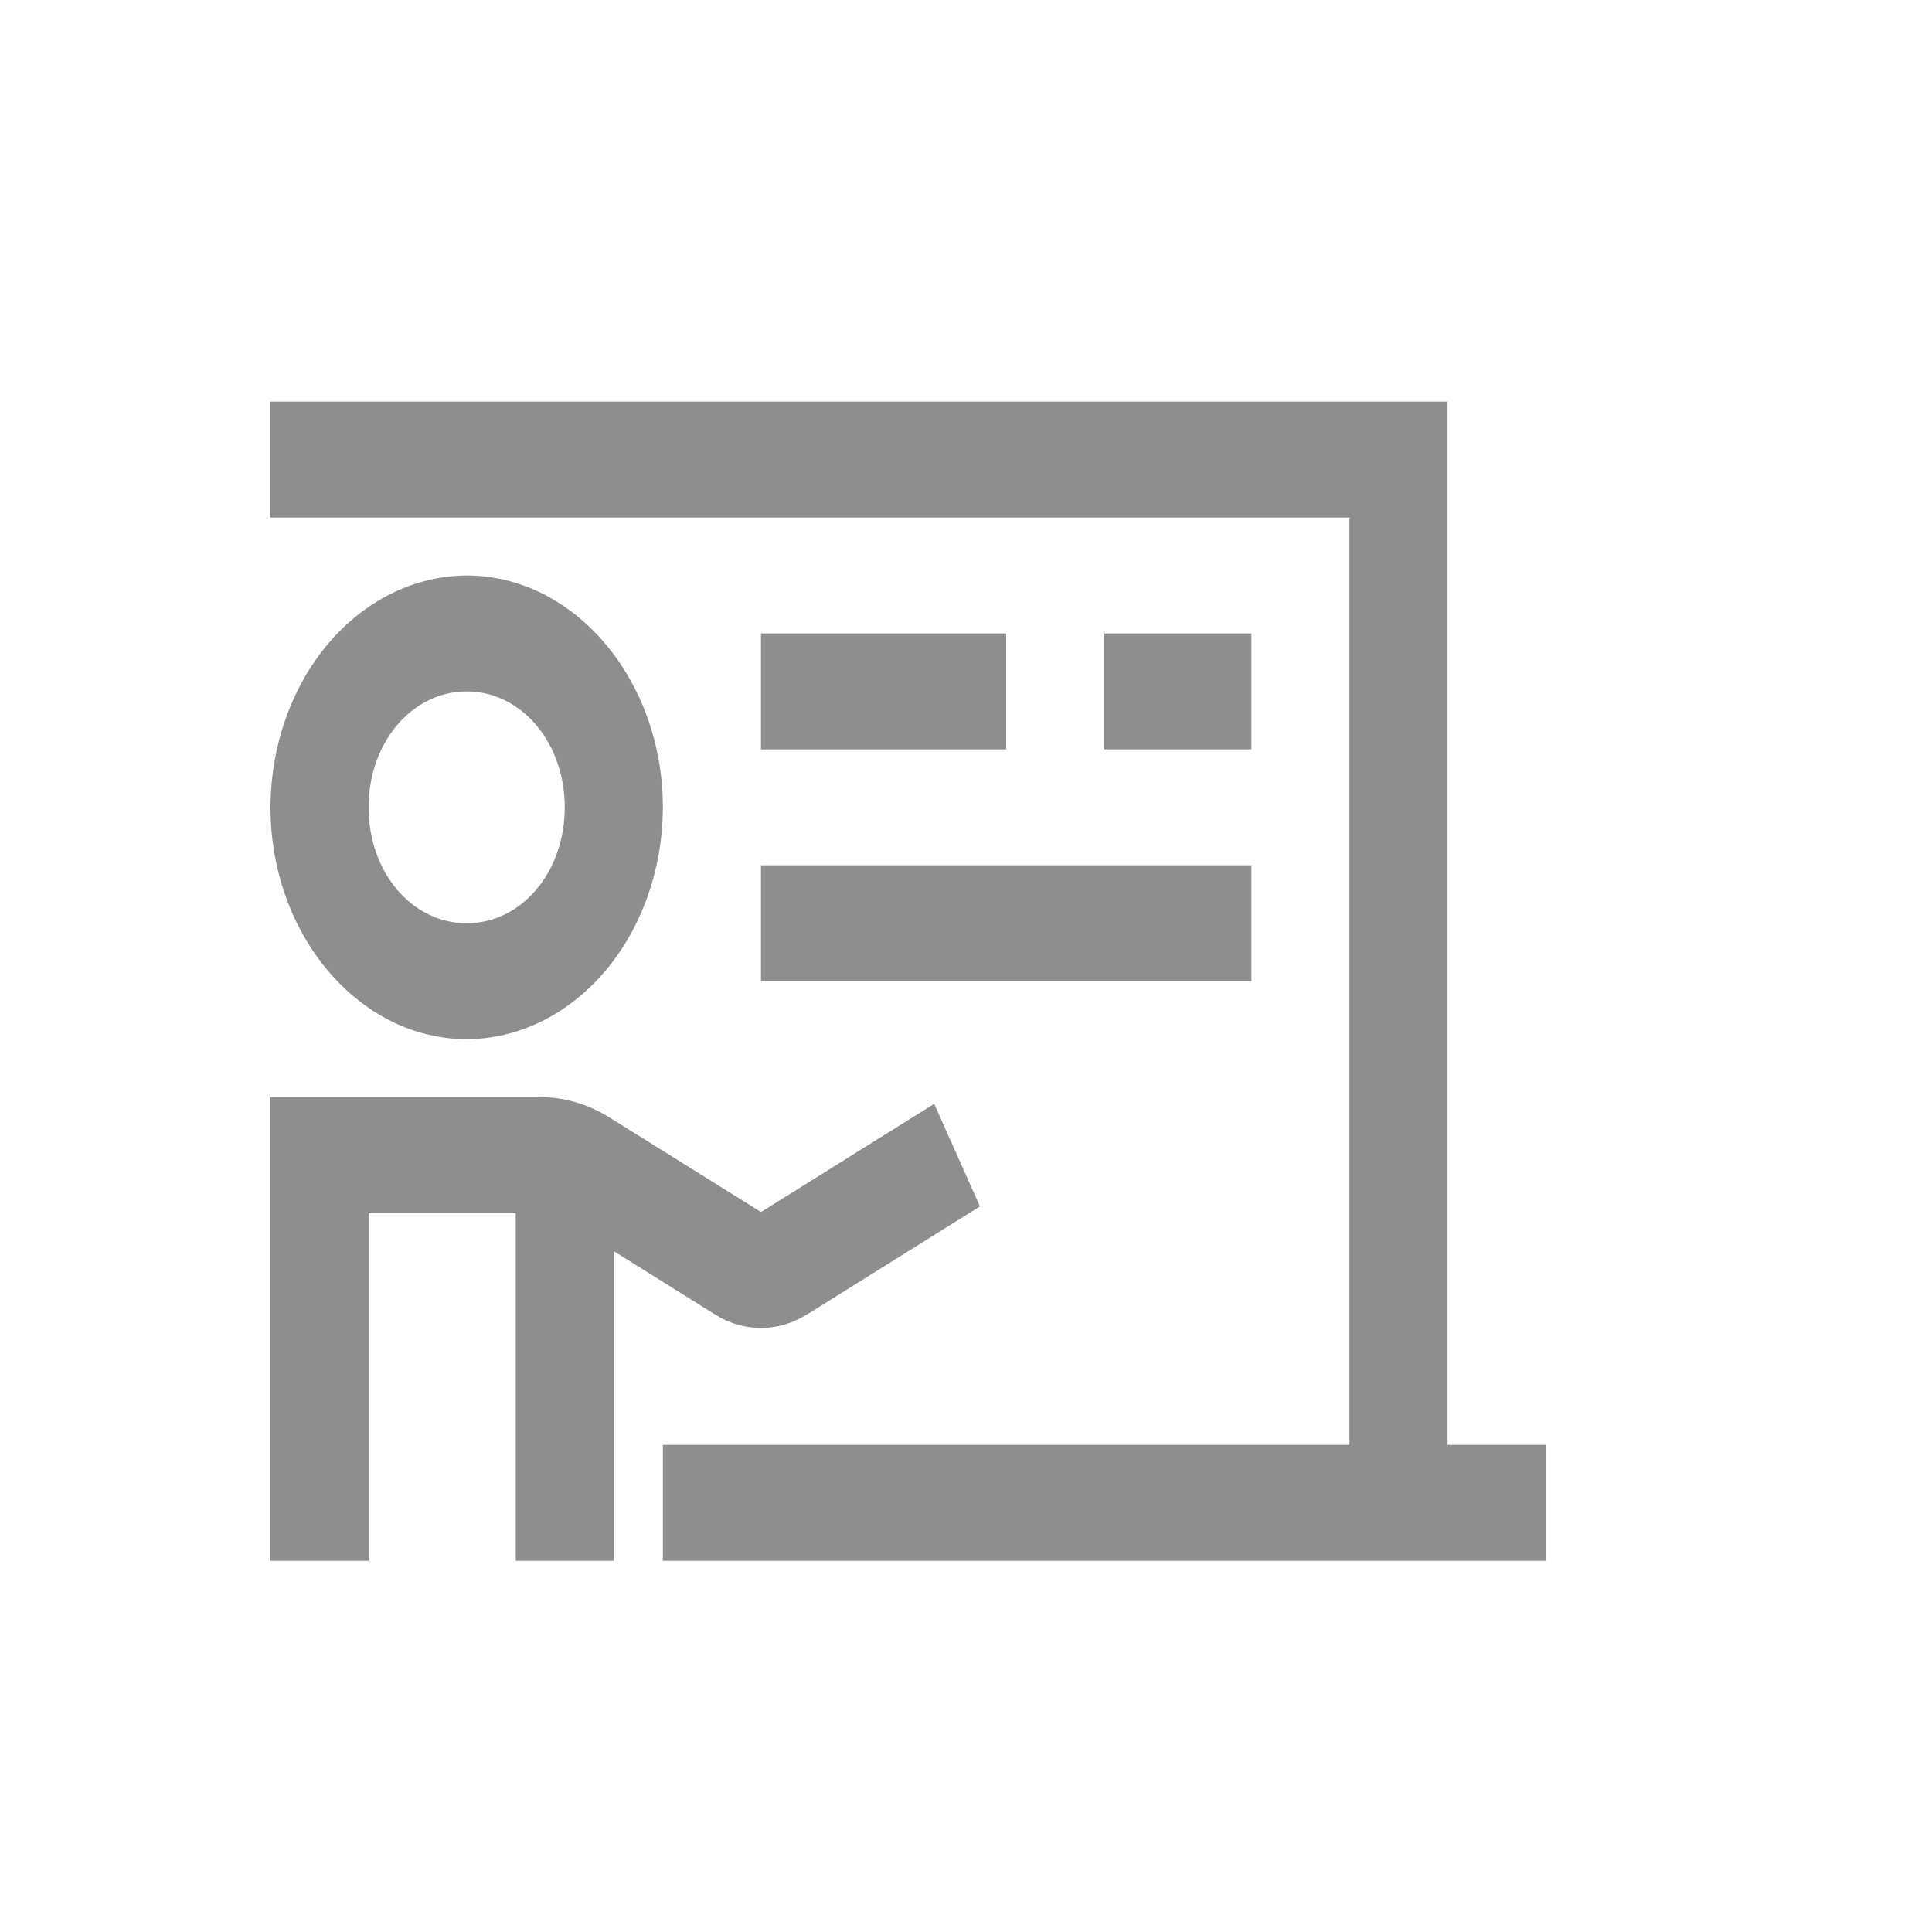 <svg width="32" height="32" viewBox="0 0 32 32" fill="none" xmlns="http://www.w3.org/2000/svg">
<g id="Class">
<path id="Vector" d="M4.48 6.652L4.48 8.572L22.351 8.572L22.351 23.932L10.979 23.932L10.979 25.852L25.601 25.852L25.601 23.932L23.976 23.932L23.976 6.652L4.48 6.652ZM7.731 9.532C6.87 9.536 6.045 9.942 5.436 10.661C4.828 11.38 4.484 12.355 4.48 13.372C4.48 15.483 5.946 17.212 7.731 17.212C8.592 17.208 9.416 16.802 10.024 16.083C10.633 15.364 10.976 14.389 10.979 13.372C10.979 11.263 9.515 9.532 7.731 9.532ZM12.604 10.492L12.604 12.412L16.665 12.412L16.665 10.492L12.604 10.492ZM18.29 10.492L18.29 12.412L20.727 12.412L20.727 10.492L18.29 10.492ZM7.731 11.452C8.636 11.452 9.354 12.3 9.354 13.372C9.354 14.447 8.637 15.292 7.731 15.292C6.822 15.292 6.105 14.447 6.105 13.372C6.105 12.3 6.822 11.452 7.731 11.452ZM12.604 14.332L12.604 16.252L20.727 16.252L20.727 14.332L12.604 14.332ZM4.48 18.172L4.48 25.852L6.105 25.852L6.105 20.092L8.542 20.092L8.542 25.852L10.167 25.852L10.167 20.724L11.843 21.772C12.318 22.07 12.889 22.069 13.364 21.772V21.774L16.231 19.982L15.473 18.283L12.605 20.075L10.09 18.506C9.739 18.287 9.348 18.173 8.951 18.172L4.48 18.172Z" fill="#8E8E8E"/>
</g>
</svg>
